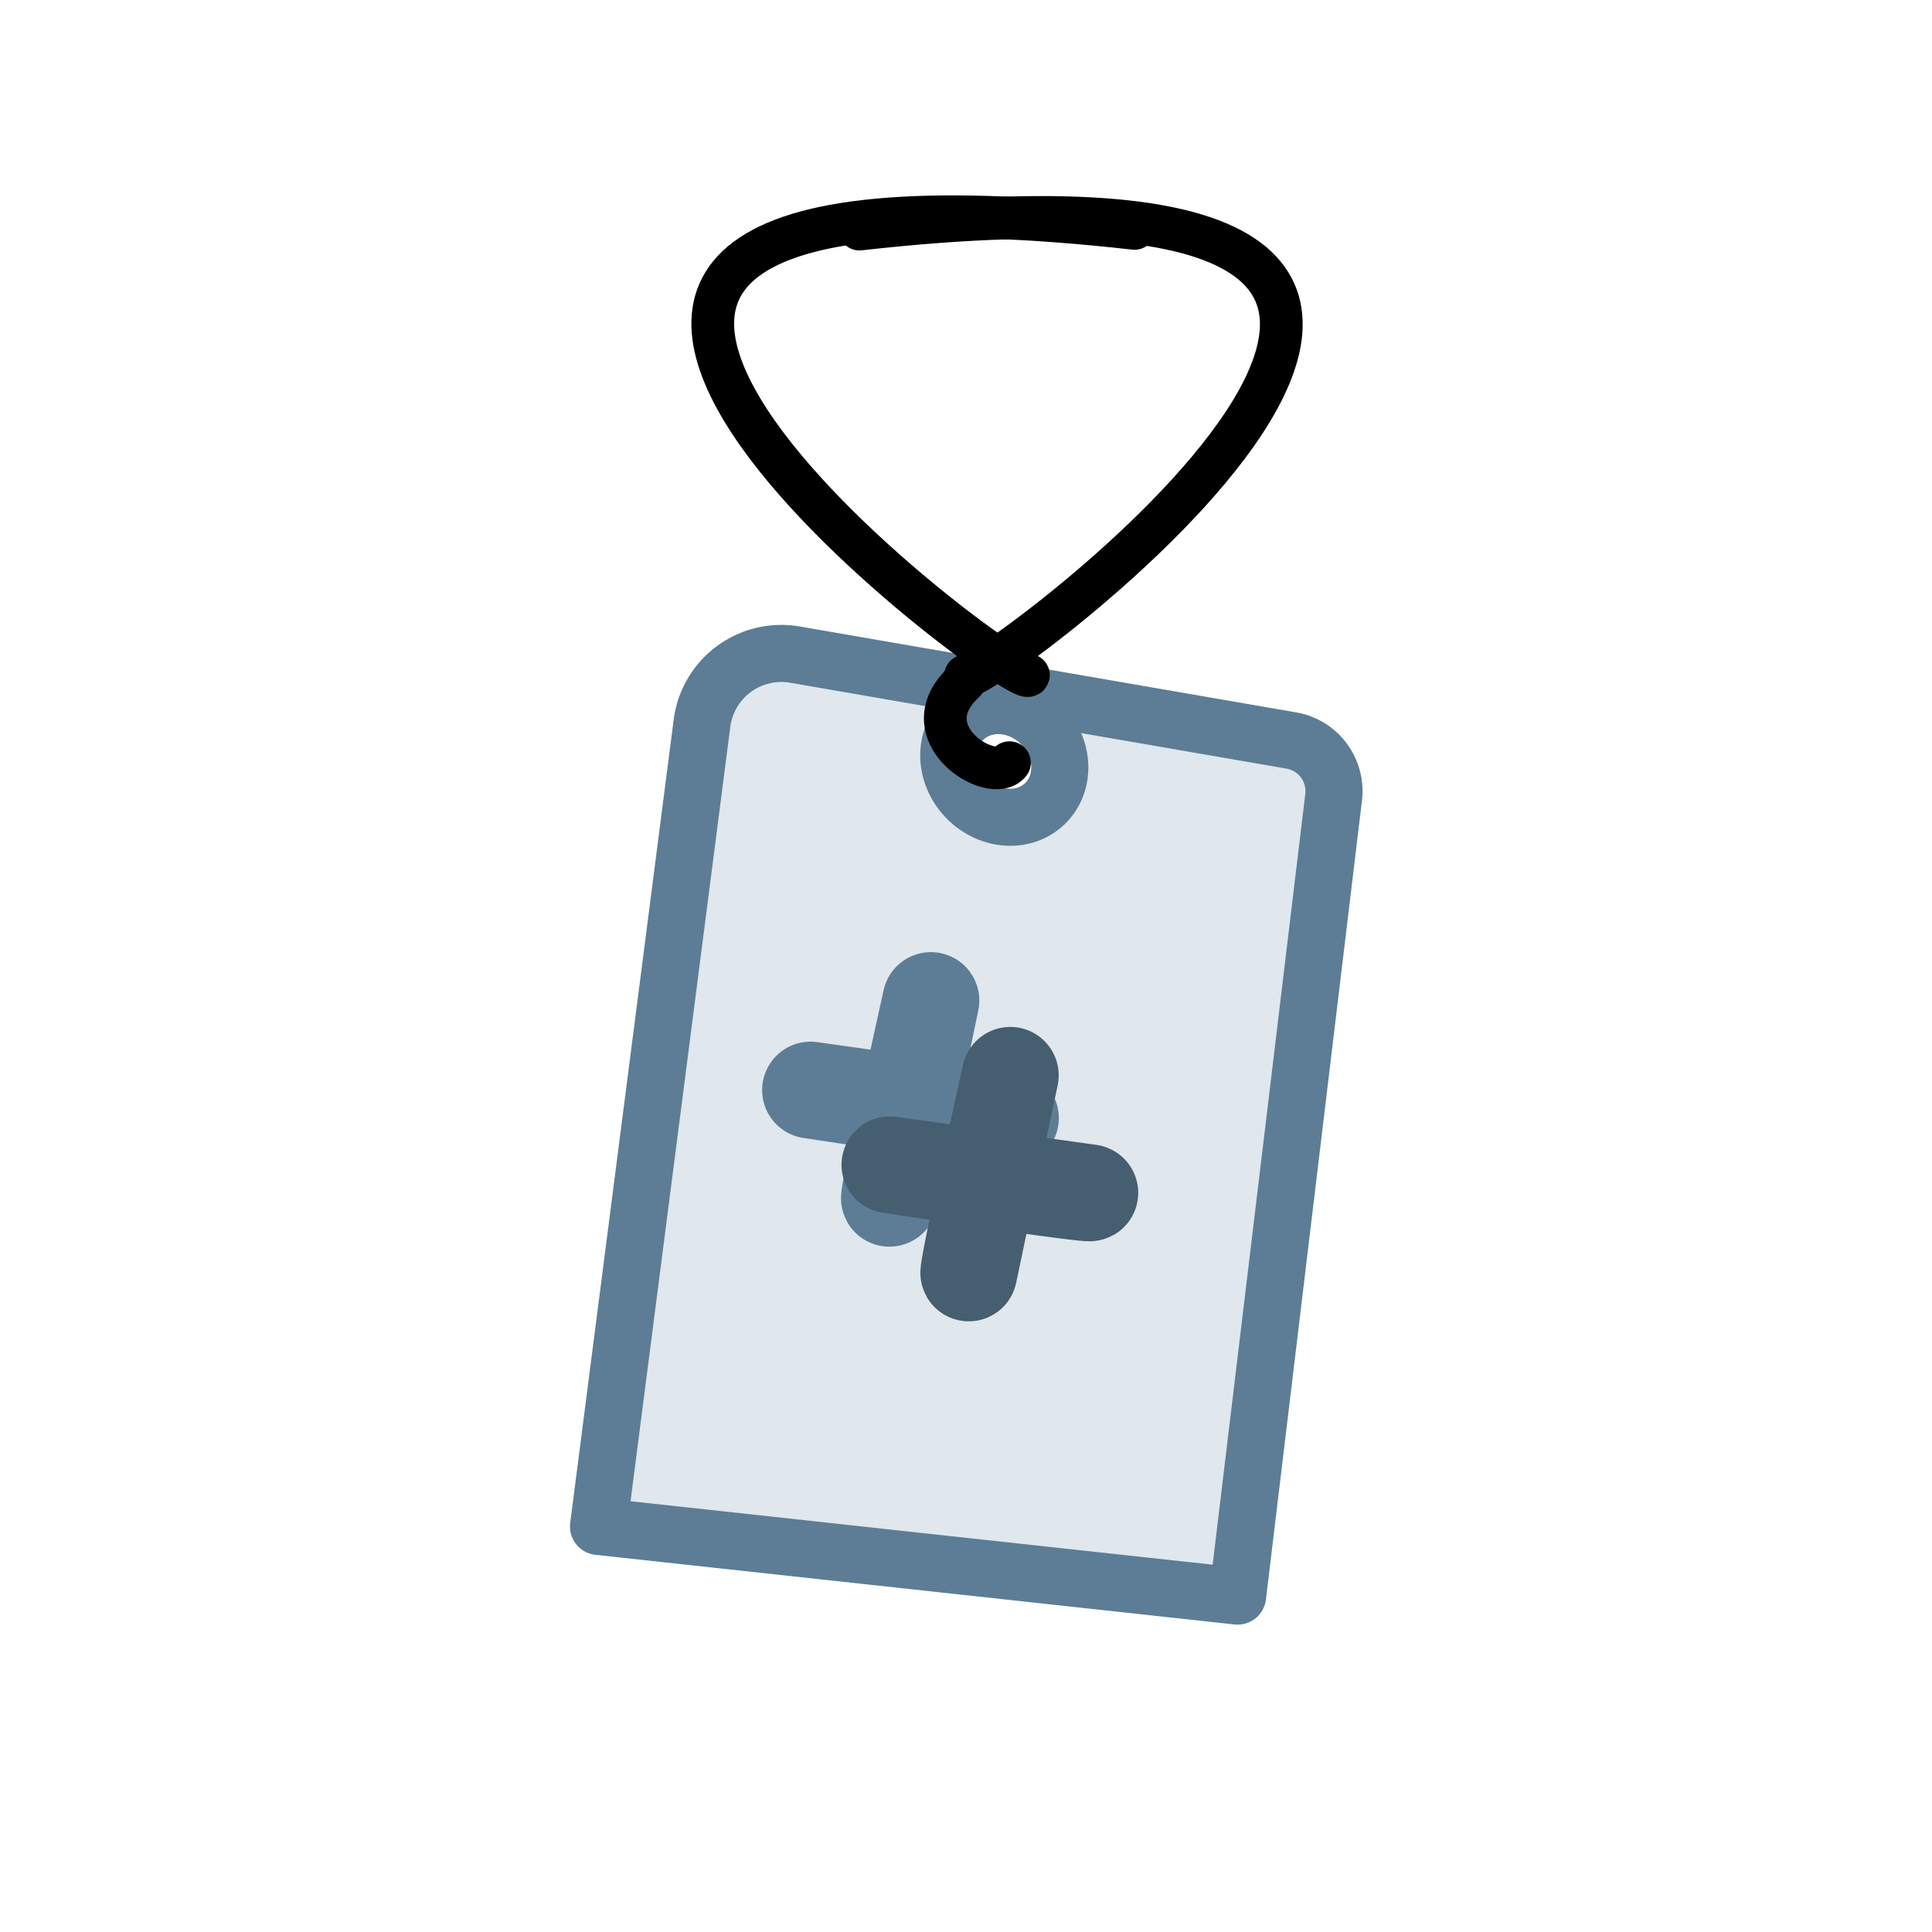 <?xml version="1.0" encoding="UTF-8" standalone="no"?>
<!-- Created with Inkscape (http://www.inkscape.org/) -->

<svg
   width="54"
   height="54"
   viewBox="0 0 14.287 14.287"
   version="1.1"
   id="svg1"
   inkscape:version="1.3.2 (091e20e, 2023-11-25, custom)"
   sodipodi:docname="betterPointsCoupon.svg"
   inkscape:export-filename="..\pointsCoupon.png"
   inkscape:export-xdpi="96"
   inkscape:export-ydpi="96"
   xmlns:inkscape="http://www.inkscape.org/namespaces/inkscape"
   xmlns:sodipodi="http://sodipodi.sourceforge.net/DTD/sodipodi-0.dtd"
   xmlns="http://www.w3.org/2000/svg"
   xmlns:svg="http://www.w3.org/2000/svg">
  <sodipodi:namedview
     id="namedview1"
     pagecolor="#ffffff"
     bordercolor="#000000"
     borderopacity="0.25"
     inkscape:showpageshadow="2"
     inkscape:pageopacity="0.0"
     inkscape:pagecheckerboard="0"
     inkscape:deskcolor="#d1d1d1"
     inkscape:document-units="mm"
     inkscape:zoom="11.588215"
     inkscape:cx="18.769068"
     inkscape:cy="25.24116"
     inkscape:window-width="1920"
     inkscape:window-height="1009"
     inkscape:window-x="-8"
     inkscape:window-y="-8"
     inkscape:window-maximized="1"
     inkscape:current-layer="layer1" />
  <defs
     id="defs1">
    <inkscape:path-effect
       effect="fillet_chamfer"
       id="path-effect64"
       is_visible="true"
       lpeversion="1"
       nodesatellites_param="F,0,0,1,0,0.619,0,1 @ F,0,0,1,0,0,0,1 @ F,0,0,1,0,0,0,1 @ F,0,0,1,0,0.361,0,1 | F,0,0,1,0,0,0,1 @ F,0,0,1,0,0,0,1 @ F,0,0,1,0,0,0,1 @ F,0,0,1,0,0,0,1"
       radius="0"
       unit="px"
       method="auto"
       mode="F"
       chamfer_steps="1"
       flexible="false"
       use_knot_distance="true"
       apply_no_radius="true"
       apply_with_radius="true"
       only_selected="false"
       hide_knots="false" />
    <clipPath
       clipPathUnits="userSpaceOnUse"
       id="clipPath40">
      <path
         id="path41"
         style="fill:#ff0000;fill-opacity:1;fill-rule:nonzero;stroke:none;stroke-width:0.265"
         d="M 5.05,3.712 V 5.191 H 6.309 V 4.637 c -0.009,-7.938e-4 -0.019,-0.002 -0.028,-0.003 C 6.148,4.623 6.014,4.615 5.885,4.583 5.783,4.558 5.791,4.474 5.866,4.459 c -0.024,-0.005 -0.042,-0.017 -0.052,-0.03 -0.023,0.006 -0.047,0.011 -0.07,0.017 -0.125,0.029 -0.154,-0.097 -0.029,-0.126 0.027,-0.006 0.054,-0.012 0.081,-0.019 0.043,-0.012 0.085,-0.026 0.127,-0.04 0.088,-0.03 0.175,-0.059 0.261,-0.093 0.042,-0.016 0.083,-0.032 0.125,-0.047 V 3.712 Z m 1.137,0.778 c -0.004,0.002 -0.008,0.004 -0.013,0.006 0.019,0.002 0.039,0.004 0.058,0.005 -0.015,-0.003 -0.03,-0.007 -0.045,-0.011 z m 0.122,0.006 c -0.009,0.005 -0.02,0.008 -0.034,0.009 0.006,4.762e-4 0.011,0.001 0.017,0.002 0.006,5.027e-4 0.011,0.001 0.017,0.002 z" />
    </clipPath>
  </defs>
  <g
     inkscape:label="Layer 1"
     inkscape:groupmode="layer"
     id="layer1">
    <path
       id="rect1"
       style="fill:#e0e7ed;fill-opacity:1;fill-rule:evenodd;stroke:#5c7d95;stroke-width:0.422;stroke-linecap:round;stroke-linejoin:round;stroke-opacity:1;paint-order:fill markers stroke"
       d="M 5.191,5.349 4.426,11.288 9.152,11.803 9.862,5.896 A 0.38,0.38 53.34 0 0 9.55,5.476 L 5.88,4.841 A 0.592,0.592 143.585 0 0 5.191,5.349 Z M 7.426,5.22 C 7.653,5.245 7.837,5.449 7.837,5.675 7.837,5.902 7.653,6.066 7.426,6.041 7.2,6.016 7.016,5.813 7.016,5.586 7.016,5.359 7.2,5.196 7.426,5.22 Z"
       inkscape:path-effect="#path-effect64"
       inkscape:original-d="M 5.2705037,4.7350772 4.425594,11.287529 9.1519207,11.802751 9.9053627,5.5374674 Z M 7.4264444,5.2202124 A 0.43353946,0.38878469 46.559924 0 1 7.8372721,5.675308 0.43353946,0.38878469 46.559924 0 1 7.4264444,6.041351 0.43353946,0.38878469 46.559924 0 1 7.0161336,5.5857949 0.43353946,0.38878469 46.559924 0 1 7.4264444,5.2202124 Z" />
    <path
       id="path60"
       style="fill:none;fill-opacity:1;fill-rule:evenodd;stroke:#5c7d95;stroke-width:0.716;stroke-linecap:round;stroke-linejoin:round;stroke-dasharray:none;stroke-opacity:1;paint-order:fill markers stroke"
       d="M 6.884,7.399 C 6.812,7.723 6.759,7.966 6.716,8.163 L 5.994,8.061 C 6.296,8.107 6.524,8.141 6.715,8.169 6.569,8.847 6.577,8.861 6.577,8.861 L 6.722,8.17 c 0.734,0.107 0.75,0.098 0.75,0.098 L 6.723,8.164 Z" />
    <path
       id="path60-7"
       style="fill:none;fill-opacity:1;fill-rule:evenodd;stroke:#455e70;stroke-width:0.716;stroke-linecap:round;stroke-linejoin:round;stroke-dasharray:none;stroke-opacity:1;paint-order:fill markers stroke"
       d="M 7.471,7.952 C 7.399,8.276 7.346,8.519 7.304,8.715 L 6.581,8.614 C 6.883,8.66 7.111,8.694 7.302,8.722 7.156,9.399 7.164,9.413 7.164,9.413 L 7.309,8.723 c 0.734,0.107 0.75,0.098 0.75,0.098 L 7.31,8.716 Z" />
    <path
       style="fill:none;fill-opacity:1;fill-rule:evenodd;stroke:#000000;stroke-width:0.316;stroke-linecap:round;stroke-linejoin:round;stroke-dasharray:none;stroke-opacity:1;paint-order:fill markers stroke"
       d="M 7.131,5.041 C 6.717,5.423 7.336,5.802 7.465,5.64"
       id="path64"
       sodipodi:nodetypes="cc" />
    <path
       style="fill:none;fill-opacity:1;fill-rule:evenodd;stroke:#000000;stroke-width:0.316;stroke-linecap:round;stroke-linejoin:round;stroke-dasharray:none;stroke-opacity:1;paint-order:fill markers stroke"
       d="M 6.356,1.694 C 12.861,0.963 7.179,5.133 7.14,4.998"
       id="path64-3"
       sodipodi:nodetypes="cc" />
    <path
       style="fill:none;fill-opacity:1;fill-rule:evenodd;stroke:#000000;stroke-width:0.316;stroke-linecap:round;stroke-linejoin:round;stroke-dasharray:none;stroke-opacity:1;paint-order:fill markers stroke"
       d="M 8.39,1.689 C 1.885,0.958 7.567,5.129 7.605,4.993"
       id="path64-3-0"
       sodipodi:nodetypes="cc" />
  </g>
</svg>
